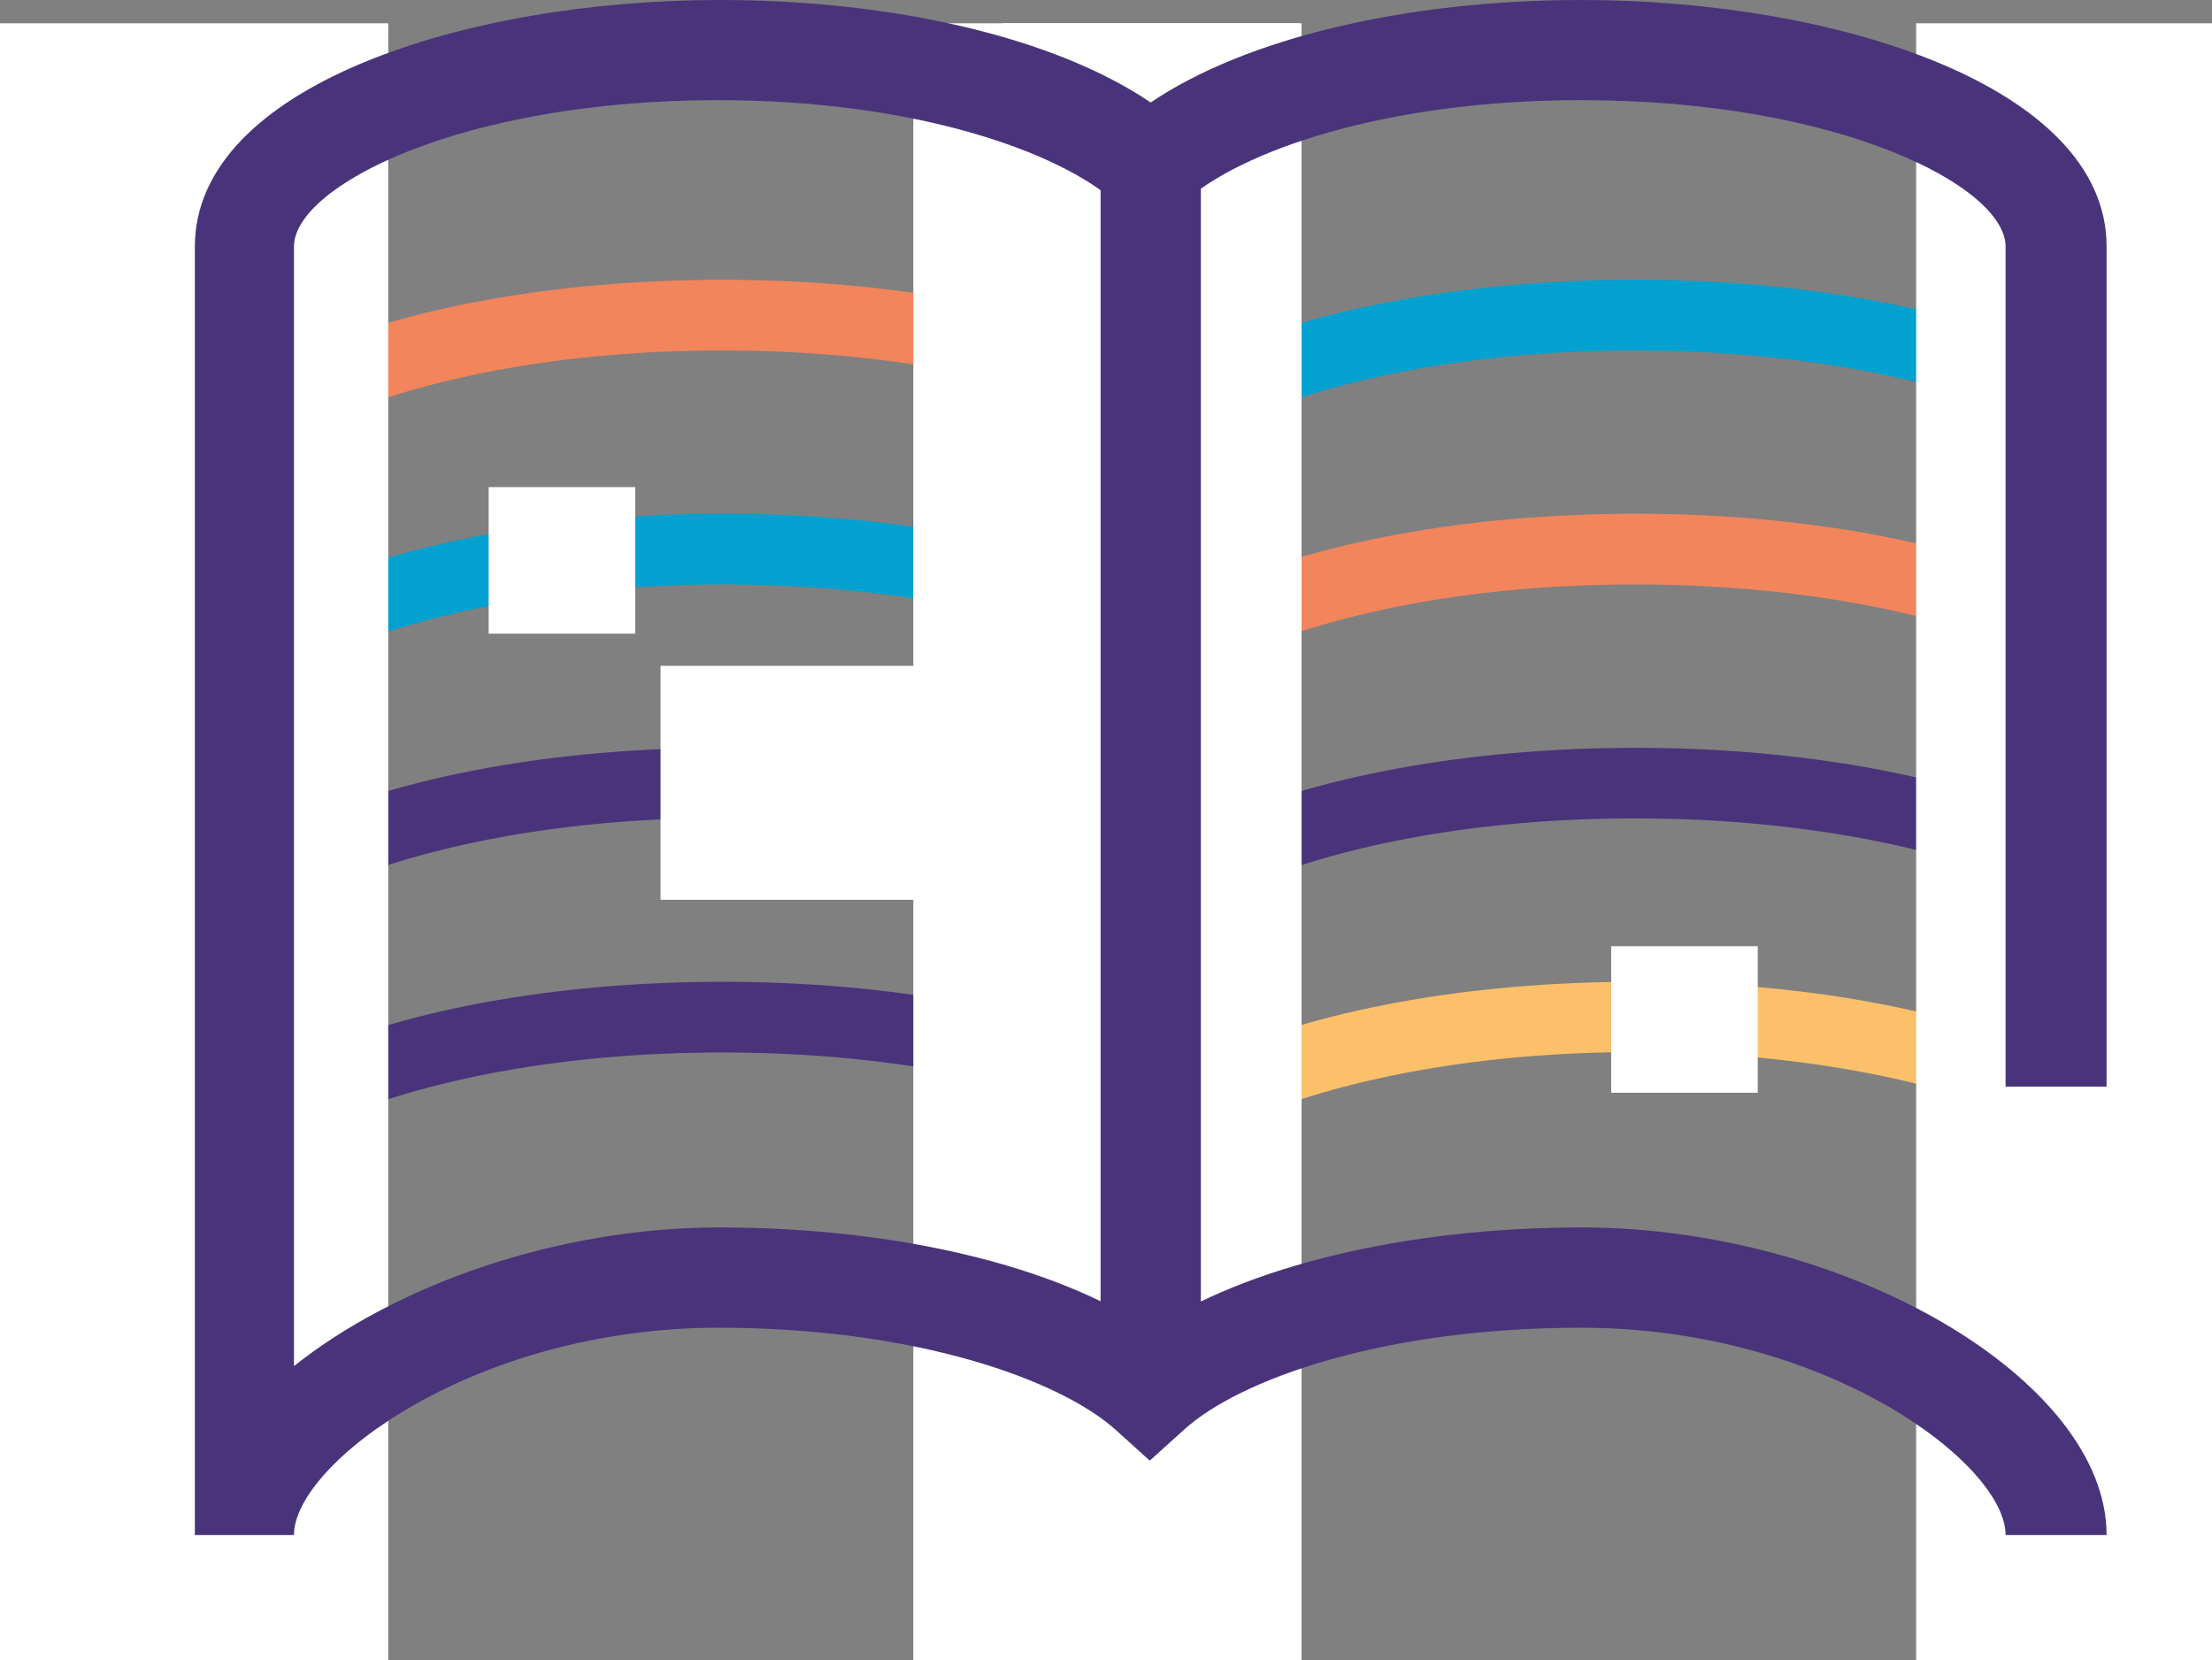 <svg id="Layer_1" data-name="Layer 1" xmlns="http://www.w3.org/2000/svg" viewBox="0 0 151.1 113.4"><rect x="0" y="0" width="151.1" height="113.4" fill="#808080" stroke="none"/><defs><style>.cls-1{fill:#f2855b;}.cls-2{fill:#03a1d0;}.cls-3{fill:#fff;}.cls-4{fill:#49347b;}.cls-5{fill:#fcc06a;}</style></defs><title>Medyan Icons</title><path class="cls-1" d="M13.2,37.49H8.4C8.4,27,26,19.11,49.42,19.11c15.86,0,29.93,3.82,36.72,10l-3.21,3.56c-5.87-5.31-19-8.73-33.51-8.73C28.08,23.91,13.2,31.07,13.2,37.49Z"/><path class="cls-2" d="M13.2,53.48H8.4c0-8.13,10.92-15,27.81-17.45a91.69,91.69,0,0,1,13.21-.94c15.86,0,29.93,3.82,36.72,10l-3.21,3.56c-5.87-5.3-19-8.73-33.51-8.73a87.73,87.73,0,0,0-12.51.88C23.17,42.78,13.2,48.12,13.2,53.48Z"/><rect class="cls-3" x="33.38" y="33.27" width="10.01" height="10.01"/><path class="cls-4" d="M13.2,69.46H8.4C8.4,59,26,51.08,49.42,51.08c15.86,0,29.93,3.82,36.72,10L82.93,64.6c-5.87-5.3-19-8.73-33.51-8.73C28.08,55.87,13.2,63,13.2,69.46Z"/><path class="cls-4" d="M13.2,85.44H8.4C8.4,75,26,67.06,49.42,67.06c15.86,0,29.93,3.82,36.72,10l-3.21,3.56c-5.87-5.31-19-8.73-33.51-8.73C28.08,71.86,13.2,79,13.2,85.44Z"/><rect class="cls-3" y="1.59" width="26.52" height="111.81"/><rect class="cls-3" x="68.5" y="1.59" width="20.21" height="111.81"/><path class="cls-2" d="M75.59,37.49h-4.8c0-10.48,17.64-18.38,41-18.38,15.85,0,29.92,3.82,36.71,10l-3.21,3.56c-5.87-5.31-19-8.73-33.5-8.73C90.47,23.91,75.59,31.07,75.59,37.49Z"/><path class="cls-1" d="M75.59,53.48h-4.8c0-10.48,17.64-18.39,41-18.39,15.85,0,29.92,3.82,36.71,10l-3.21,3.56c-5.87-5.3-19-8.73-33.5-8.73C90.47,39.89,75.59,47.05,75.59,53.48Z"/><path class="cls-4" d="M75.59,69.46h-4.8c0-10.48,17.64-18.38,41-18.38,15.85,0,29.92,3.82,36.71,10l-3.21,3.55c-5.87-5.3-19-8.73-33.5-8.73C90.47,55.87,75.59,63,75.59,69.46Z"/><path class="cls-5" d="M75.59,85.44h-4.8c0-10.48,17.64-18.38,41-18.38v4.8C90.47,71.86,75.59,79,75.59,85.44Z"/><path class="cls-5" d="M145.32,80.59c-5-4.53-15.7-7.81-27.91-8.56l.29-4.79c13.45.83,25,4.49,30.83,9.79Z"/><rect class="cls-3" x="62.39" y="1.59" width="26.52" height="111.81"/><rect class="cls-3" x="130.89" y="1.59" width="20.21" height="111.81"/><path class="cls-4" d="M143.9,104.85H137c0-4.84-12.23-14.16-29-14.16-13.45,0-23.33,3.5-27.16,7l-2.3,2.08-2.3-2.08c-3.83-3.46-13.71-7-27.16-7-16.74,0-29,9.32-29,14.16H13.31v-88C13.31,5.9,31.77,0,49.14,0c12.07,0,23,2.62,29.46,7C85.08,2.62,96,0,108.06,0c17.37,0,35.84,5.9,35.84,16.84V74.22H137V16.84c0-4.07-11.29-10-29-10-13.45,0-23.33,3.5-27.16,7l-2.3,2.08-2.3-2.08c-3.83-3.46-13.71-7-27.16-7-17.69,0-29,5.92-29,10V93.31C27,87.8,38,83.84,49.14,83.84c12.07,0,23,2.62,29.46,7,6.48-4.33,17.4-7,29.46-7C126.15,83.84,143.9,94.25,143.9,104.85Z"/><rect class="cls-4" x="75.18" y="11.27" width="6.85" height="81.09"/><rect class="cls-3" x="45.12" y="45.48" width="25.11" height="15.98"/><rect class="cls-3" x="110.06" y="64.63" width="10.01" height="10.01"/></svg>